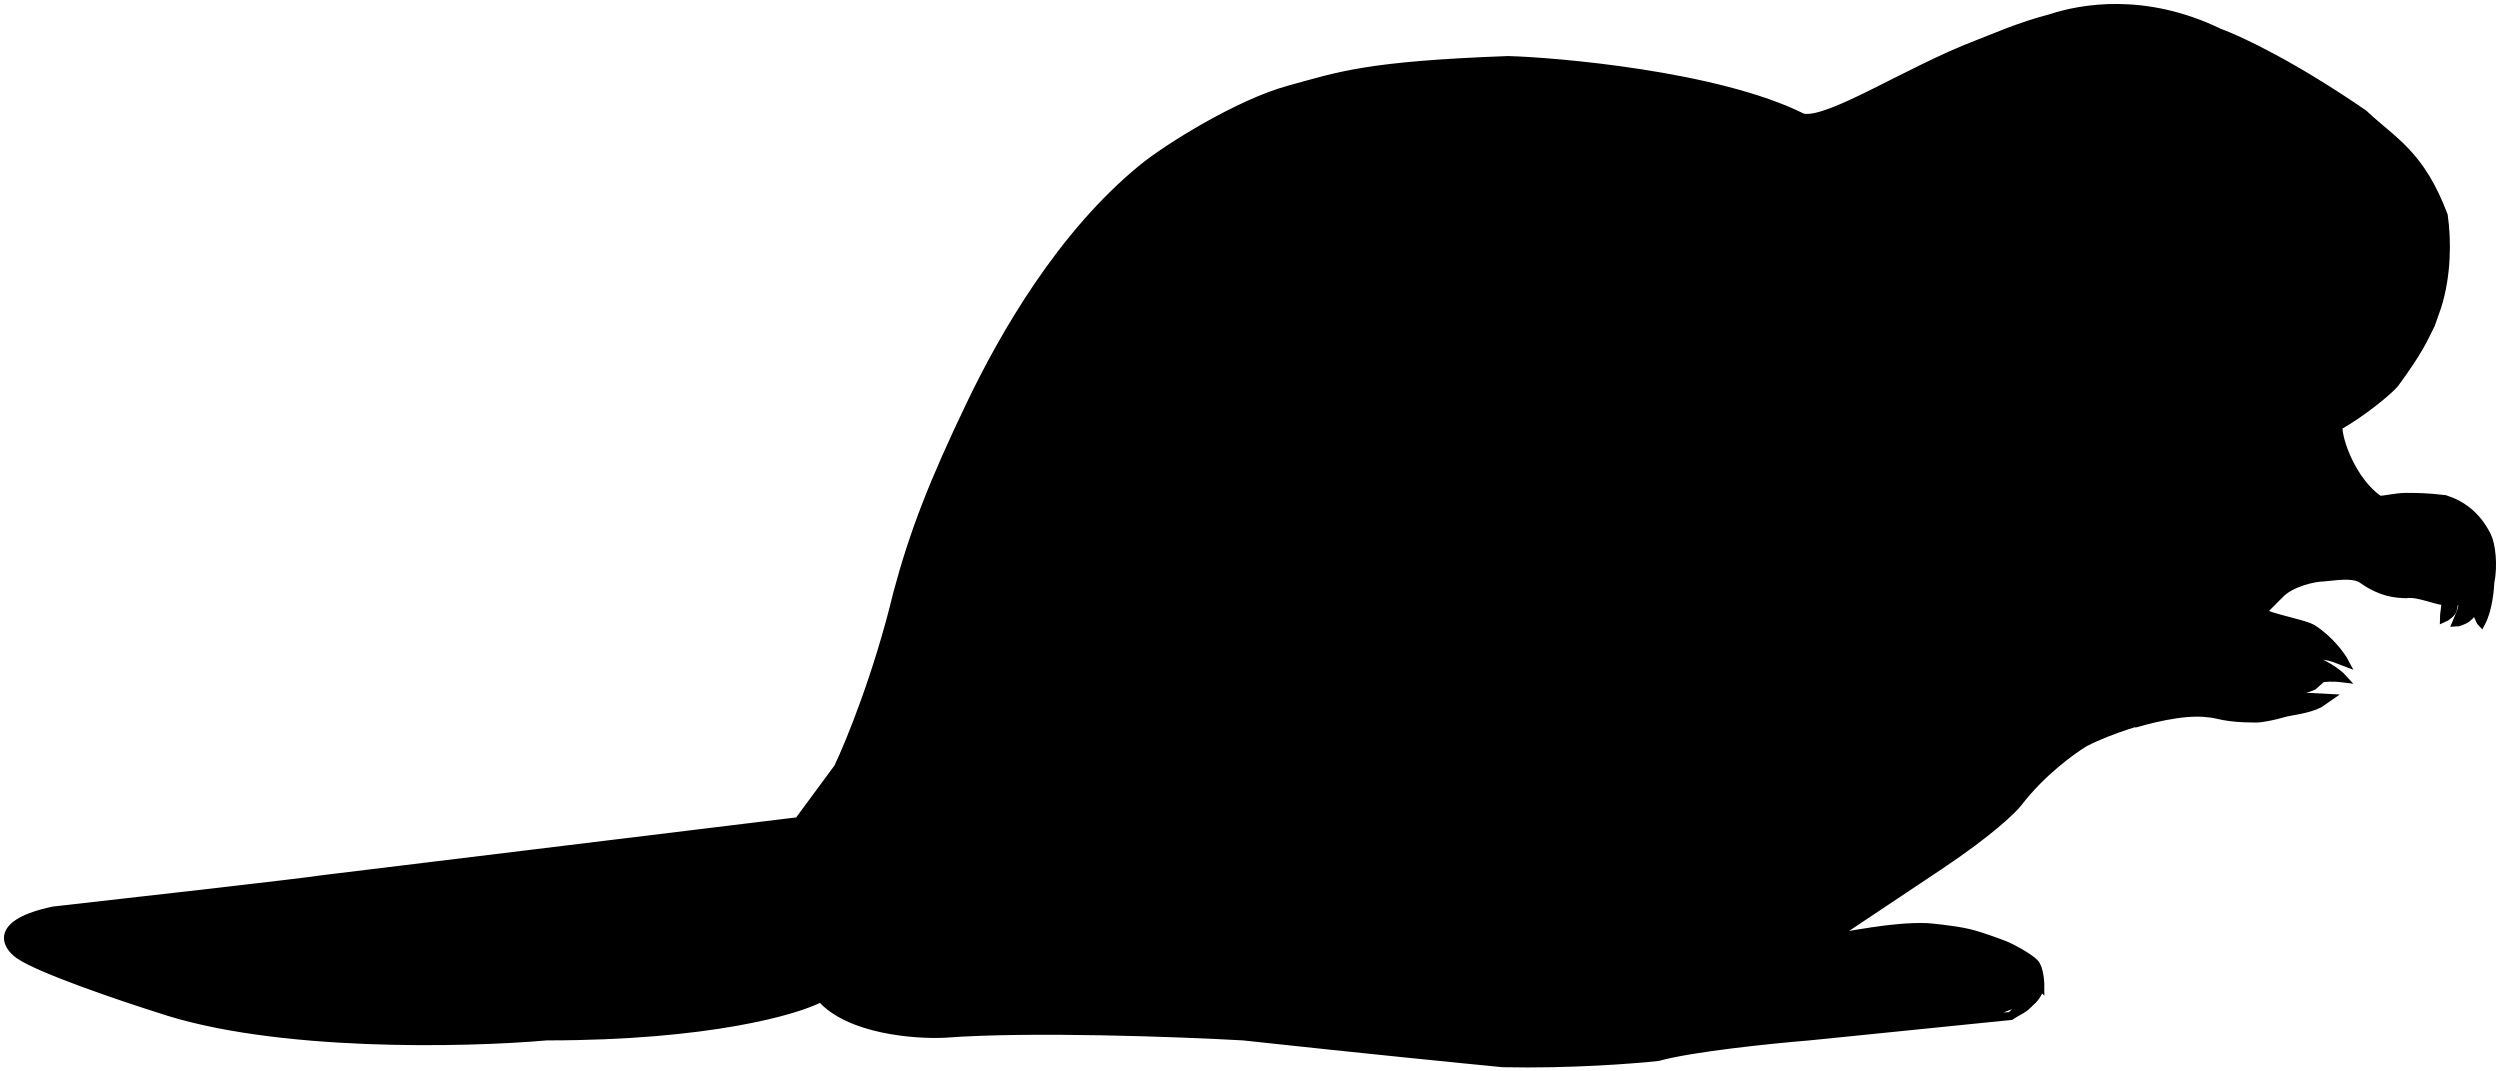 <svg width="315" height="135" viewBox="0 0 315 135" fill="none" xmlns="http://www.w3.org/2000/svg">
<path d="M105.574 96.711C107.046 93.634 110.601 84.937 113.047 74.761C115.085 67.145 117.541 60.776 122.345 50.785C126.346 42.465 133.642 29.528 144.083 21.069C147.14 18.593 156.058 13.014 162.425 11.276C168.792 9.538 172.108 8.221 190.014 7.563C195.751 7.713 216.376 9.406 227.154 14.809C230.47 15.467 240.418 8.882 249.04 5.587C251.03 4.827 254.445 3.297 258.325 2.295C262.304 0.979 270.263 -0.429 279.592 4.073C282.347 5.086 288.989 8.238 297.821 14.316C301.67 17.918 304.974 19.381 307.918 27.148C308.371 30.3 308.35 34.69 307.105 38.629L306.312 40.88C305.293 42.907 304.863 44.077 301.783 48.309C300.991 49.285 297.549 52.092 294.65 53.712C294.575 55.476 296.394 60.601 299.745 62.942C300.198 63.055 301.818 62.605 303.148 62.605C304.351 62.605 305.833 62.605 308.066 62.881C310.132 63.539 312.045 64.856 313.371 67.49C313.918 68.575 314.237 71.159 313.784 73.41C313.747 74.161 313.558 76.765 312.652 78.476C312.464 78.288 311.973 77.125 311.973 76.675C311.746 76.975 311.294 77.575 310.841 77.913C310.451 78.204 309.633 78.476 309.482 78.476L310.048 77.125C310.275 76.562 310.259 76.116 310.275 75.774L309.256 75.721C309.185 75.998 309.182 76.728 308.916 77.125C308.735 77.395 308.182 77.8 307.918 77.913C307.918 77.487 308.174 76.121 308.123 75.721C307.437 75.927 304.688 74.604 303.148 74.874C301.83 74.821 300.107 74.734 297.723 73.073C296.742 72.36 295.257 72.489 292.812 72.759C291.642 72.759 288.65 73.433 287.291 74.874L286.612 75.549L272.007 90.295C270.308 90.67 266.074 91.848 262.723 93.559C261.138 94.497 257.243 97.318 254.344 101.1C253.665 102.001 250.721 104.86 244.381 109.092L230.883 118.097C232.694 117.985 238.267 116.634 242.864 116.815C242.864 116.815 246.095 117.078 248.105 117.562C249.903 117.995 252.598 119.056 252.598 119.056L254.845 120.551C251.65 123.92 245.291 120.01 245.11 120.551L246.608 118.309L244.381 117.961C248.471 117.929 251.297 118.907 252.598 119.056C253.466 119.394 255.593 120.551 256.342 121.298C257.091 122.045 257.091 124.287 257.091 124.287C254.845 125.034 257.091 123.539 257.091 124.287C254.917 122.215 257.091 122.792 257.091 124.287C256.919 124.916 256.744 125.266 256.342 125.781C256.089 126.105 256.342 125.781 255.593 126.528C254.845 127.275 254.224 127.439 253.347 128.022C254.224 127.147 255.593 125.781 255.593 125.781L251.849 127.275L249.603 128.022H248.105H238.267L237.622 124.288L241.098 125.526H238.267L235.324 125.751C236.229 125.826 240.328 125.628 242.864 126.528C243.43 126.791 243.068 128.025 243.702 128.565C243.702 128.565 249.58 128.234 253.347 128.022C243.434 129.026 227.964 130.591 227.964 130.591C223.36 130.967 213.11 132.01 208.944 133.18C205.924 133.518 197.78 134.148 189.357 133.968C184.677 133.518 171.581 132.212 156.636 130.591C148.598 130.141 129.826 129.443 119.048 130.254C115.311 130.441 106.956 129.804 103.423 125.751C100.404 127.365 89.271 130.591 68.891 130.591C58.664 131.492 34.563 132.055 19.981 127.102C15.226 125.601 5.059 122.149 2.432 120.348C0.696 119.148 -0.874 116.341 6.734 114.72C17.113 113.557 38.413 111.141 40.587 110.781L100.593 103.464L105.574 96.711Z" fill="black"/>
<path d="M278.221 89.88C274.947 89.452 270.193 90.841 268.936 91.197L285.448 77.368C287.71 78.174 290.439 78.649 291.372 79.183C293.612 80.635 295.034 82.636 295.465 83.454L294.065 82.921C292.858 82.493 289.326 82.173 287.71 82.066L289.757 82.6C292.686 83.284 294.639 84.807 295.249 85.484C293.871 85.313 292.88 85.412 292.557 85.484L291.48 86.445C290.877 86.786 288.428 87.299 287.279 87.512C288.313 87.683 291.731 87.868 293.311 87.94L292.234 88.687C290.683 89.456 288.715 89.595 287.71 89.88C286.59 90.221 284.853 90.574 284.19 90.538C280.211 90.538 279.478 89.951 278.221 89.88Z" fill="black"/>
<path d="M311.973 76.675C311.973 77.125 312.464 78.288 312.652 78.476C313.558 76.765 313.747 74.161 313.784 73.41C314.237 71.159 313.918 68.575 313.371 67.49C312.045 64.856 310.132 63.539 308.066 62.881C305.833 62.605 304.351 62.605 303.148 62.605C301.818 62.605 300.198 63.055 299.745 62.942C296.394 60.601 294.575 55.476 294.65 53.712C297.549 52.092 300.991 49.285 301.783 48.309C304.863 44.077 305.293 42.907 306.312 40.88L307.105 38.629C308.35 34.69 308.371 30.3 307.918 27.148C304.974 19.381 301.67 17.918 297.821 14.316C288.989 8.238 282.347 5.086 279.592 4.073C270.263 -0.429 262.304 0.979 258.325 2.295C254.445 3.297 251.03 4.827 249.04 5.587C240.418 8.882 230.47 15.467 227.154 14.809C216.376 9.406 195.751 7.713 190.014 7.563C172.108 8.221 168.792 9.538 162.425 11.276C156.058 13.014 147.14 18.593 144.083 21.069C133.642 29.528 126.346 42.465 122.345 50.785C117.541 60.776 115.085 67.145 113.047 74.761C110.601 84.937 107.046 93.634 105.574 96.711L100.593 103.464M311.973 76.675C312.237 76.112 312.743 74.424 312.652 72.172C312.275 71.534 311.226 70.687 310.048 72.397C310.078 72.779 310.112 73.353 310.132 73.973M311.973 76.675C311.746 76.975 311.294 77.575 310.841 77.913C310.451 78.204 309.633 78.476 309.482 78.476L310.048 77.125C310.275 76.562 310.259 76.116 310.275 75.774M310.132 73.973C309.915 73.823 309.437 73.433 309.256 73.073M310.132 73.973C310.151 74.572 310.299 75.216 310.275 75.774M309.256 73.073C309.142 72.623 308.69 71.519 307.784 70.709C307.406 70.672 306.652 70.799 306.652 71.61C307.029 72.247 307.784 73.793 307.784 74.874C307.82 75.052 308.078 75.36 308.123 75.721M309.256 73.073C309.504 74.186 309.412 75.115 309.256 75.721M309.256 75.721C309.184 75.998 309.182 76.728 308.916 77.125C308.735 77.395 308.182 77.8 307.918 77.913C307.918 77.487 308.174 76.121 308.123 75.721M309.256 75.721L310.275 75.774M308.123 75.721C307.437 75.927 304.688 74.604 303.148 74.874C301.83 74.821 300.107 74.734 297.723 73.073C296.742 72.36 295.257 72.489 292.812 72.759C291.642 72.759 288.65 73.433 287.291 74.874L286.612 75.549L272.007 90.295C270.308 90.67 266.074 91.848 262.723 93.559C261.138 94.497 257.243 97.318 254.344 101.1C253.665 102.001 250.721 104.86 244.381 109.092L230.883 118.097C232.694 117.985 238.267 116.634 242.864 116.815C242.864 116.815 246.095 117.078 248.105 117.562C249.903 117.995 252.598 119.056 252.598 119.056M244.381 117.961L235.324 118.097C237.621 118.047 241.066 117.987 244.381 117.961ZM244.381 117.961C248.471 117.929 251.297 118.907 252.598 119.056M244.381 117.961L246.608 118.309L245.11 120.551C245.291 120.01 251.65 123.92 254.845 120.551L252.598 119.056M252.598 119.056C253.466 119.394 255.593 120.551 256.342 121.298C257.091 122.045 257.091 124.287 257.091 124.287M257.091 124.287C254.845 125.034 257.091 123.539 257.091 124.287ZM257.091 124.287C257.091 122.792 254.917 122.215 257.091 124.287ZM257.091 124.287C256.919 124.916 256.744 125.266 256.342 125.781C256.089 126.105 256.342 125.781 255.593 126.528C254.845 127.275 254.224 127.439 253.347 128.022M253.347 128.022C249.58 128.234 243.702 128.565 243.702 128.565C243.068 128.025 243.43 126.791 242.864 126.528C240.328 125.628 236.229 125.826 235.324 125.751L238.267 125.526H241.098L237.622 124.288L238.267 128.022H248.105H249.603L251.849 127.275L255.593 125.781C255.593 125.781 254.224 127.147 253.347 128.022ZM253.347 128.022C243.434 129.026 227.964 130.591 227.964 130.591C223.36 130.967 213.11 132.01 208.944 133.18C205.924 133.518 197.78 134.148 189.357 133.968C184.677 133.518 171.581 132.212 156.636 130.591C148.598 130.141 129.826 129.443 119.048 130.254C115.311 130.441 106.956 129.804 103.423 125.751M103.423 125.751C100.404 127.365 89.271 130.591 68.891 130.591C58.664 131.492 34.563 132.055 19.981 127.102C15.226 125.601 5.059 122.149 2.432 120.348C0.696 119.148 -0.874 116.341 6.734 114.72C17.113 113.557 38.413 111.141 40.587 110.781L100.593 103.464M103.423 125.751C97.174 120.979 98.932 108.905 100.593 103.464M268.936 91.197C270.193 90.841 274.947 89.452 278.221 89.88C279.478 89.951 280.211 90.538 284.19 90.538C284.853 90.574 286.59 90.221 287.71 89.88C288.715 89.595 290.683 89.456 292.234 88.687L293.311 87.94C291.731 87.868 288.313 87.683 287.279 87.512C288.428 87.299 290.877 86.786 291.48 86.445L292.557 85.484C292.88 85.412 293.871 85.313 295.249 85.484C294.639 84.807 292.686 83.284 289.757 82.6L287.71 82.066C289.326 82.173 292.858 82.493 294.065 82.921L295.465 83.454C295.034 82.636 293.612 80.635 291.372 79.183C290.439 78.649 287.71 78.174 285.448 77.368L268.936 91.197Z" stroke="black"/>
</svg>
